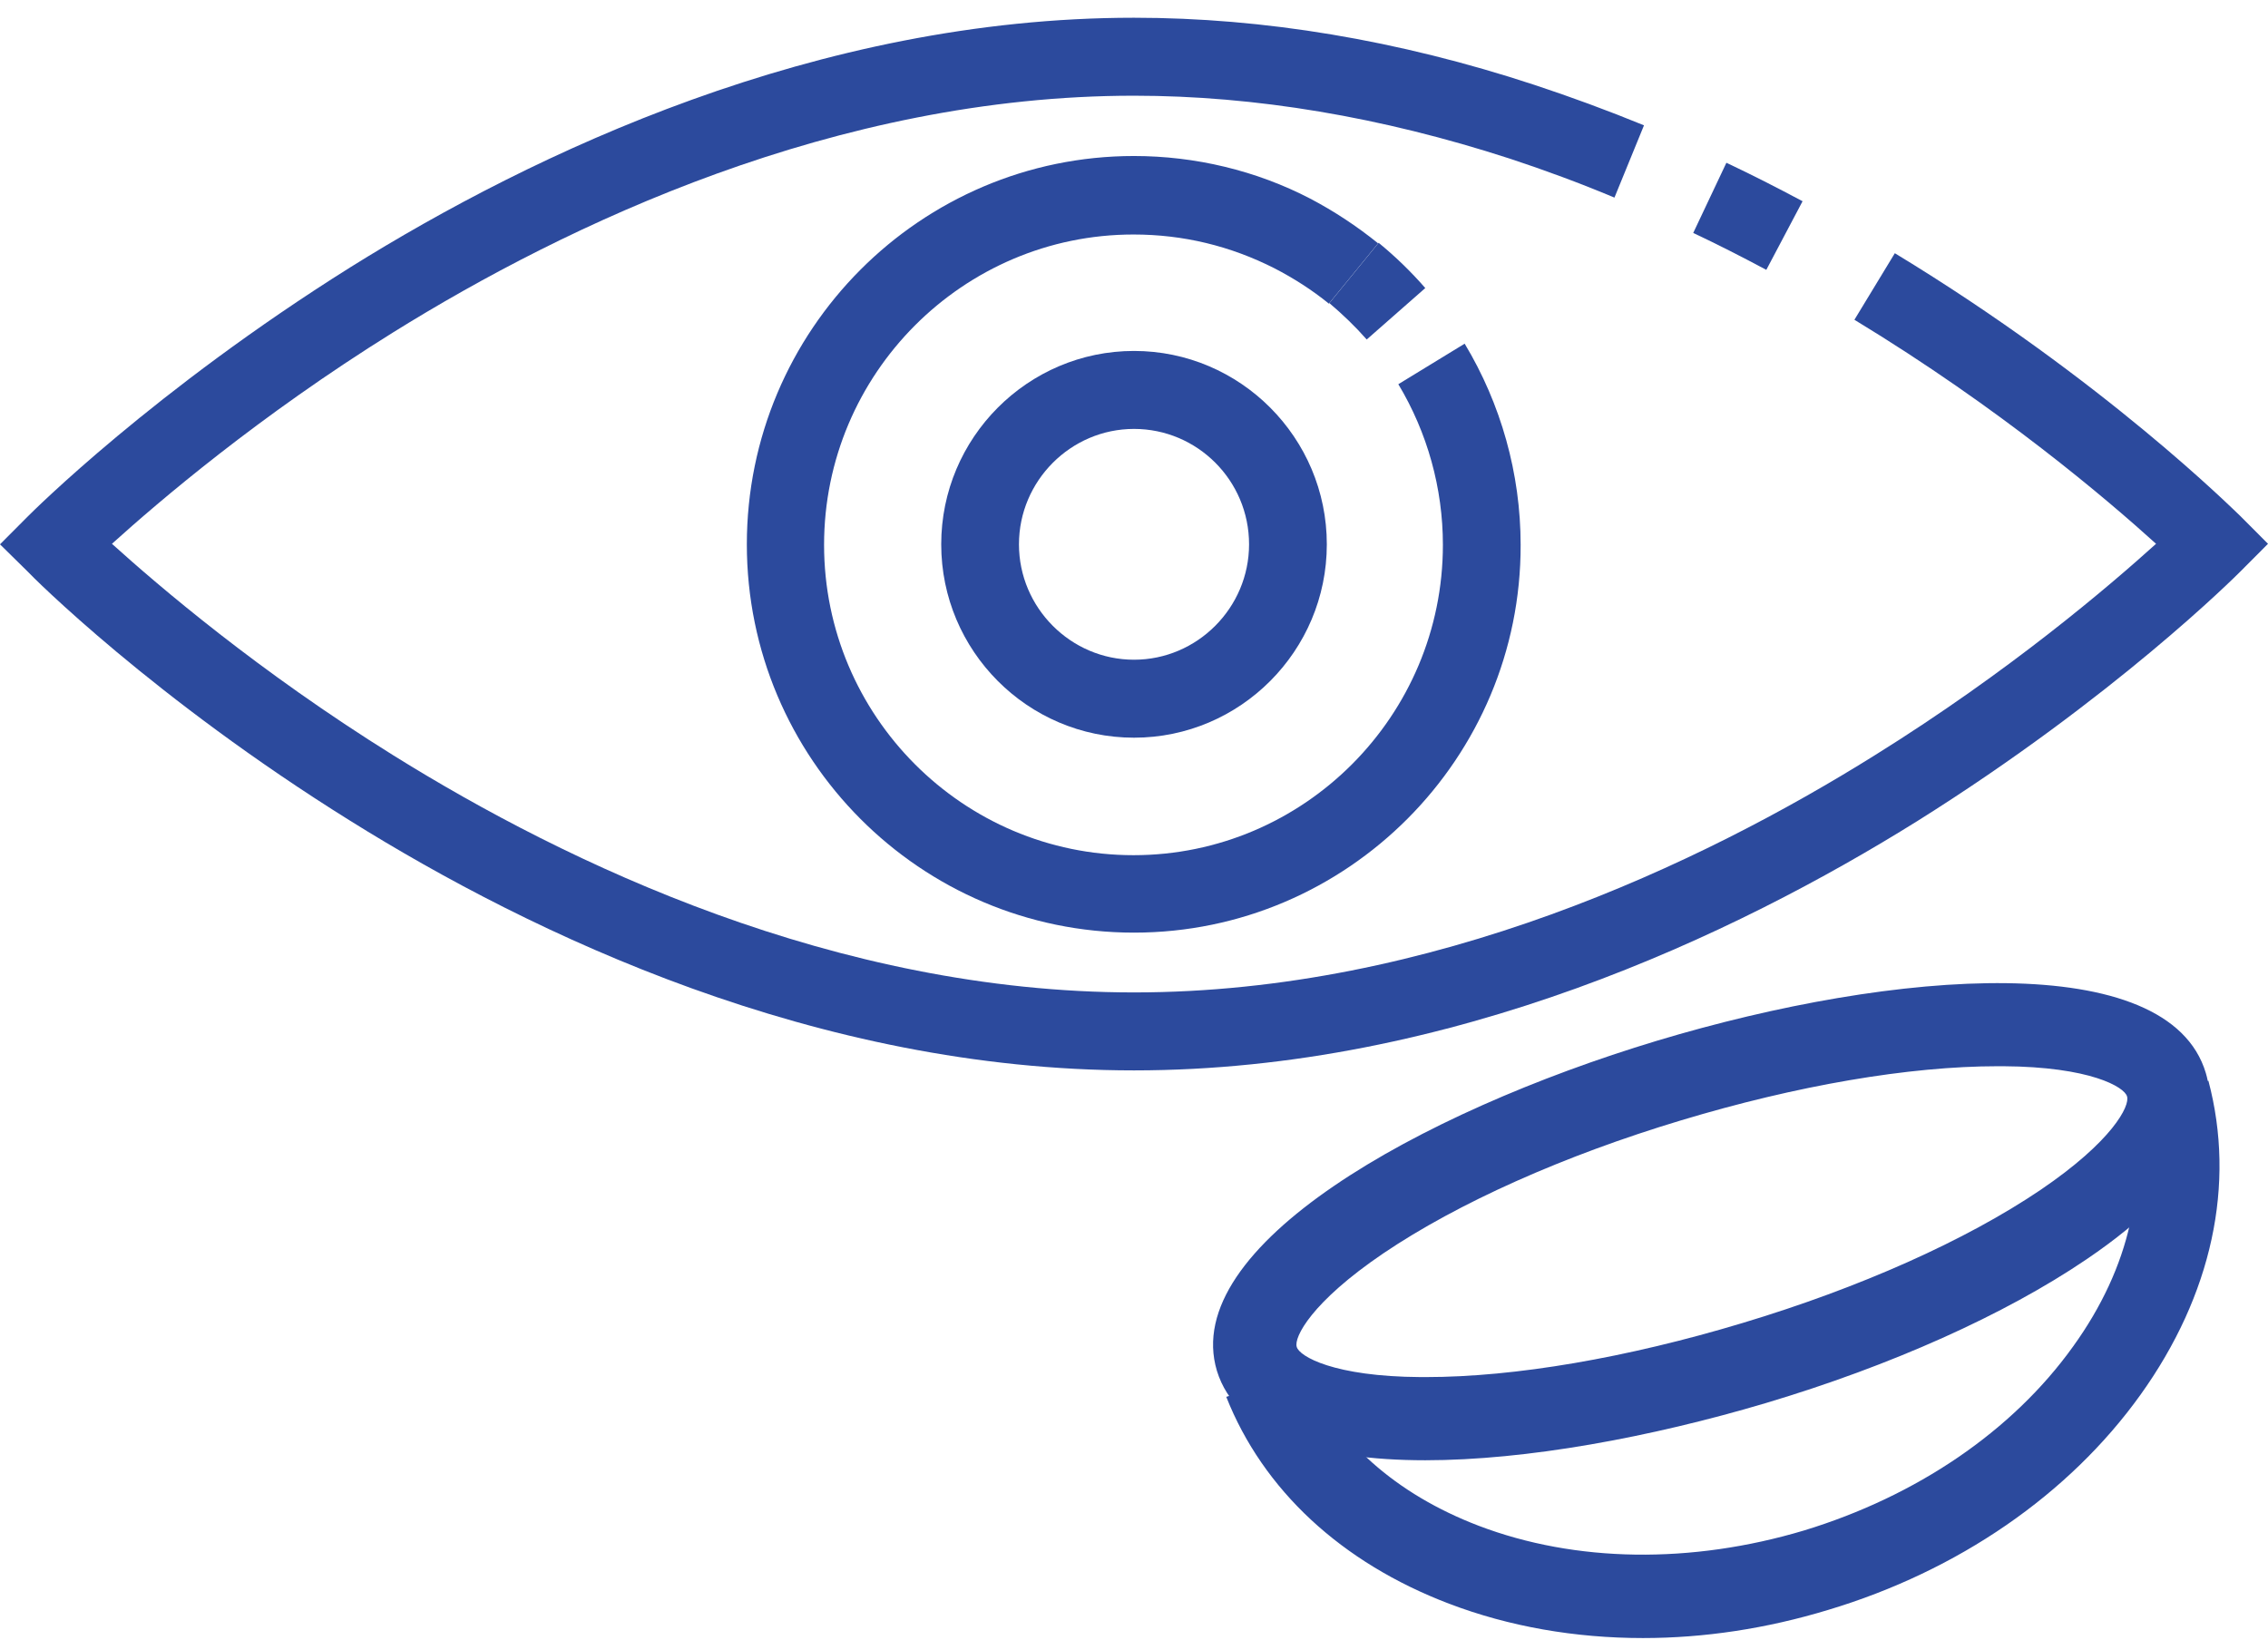<svg width="112" height="81" viewBox="0 0 112 81" fill="none" xmlns="http://www.w3.org/2000/svg">
<path d="M56 52.866C40.336 52.866 26.311 46.165 17.302 40.542C7.576 34.483 1.587 28.476 1.356 28.219L0 26.884L1.356 25.523C1.612 25.266 7.601 19.284 17.302 13.2C26.311 7.577 40.336 0.876 56 0.876C62.398 0.876 69.053 1.98 75.759 4.188C77.55 4.778 79.368 5.446 81.185 6.19L79.726 9.759C78.011 9.04 76.271 8.398 74.556 7.834C68.234 5.78 61.989 4.727 56 4.727C41.283 4.727 27.974 11.094 19.426 16.409C12.746 20.568 7.832 24.778 5.528 26.858C7.832 28.938 12.746 33.148 19.426 37.307C28 42.648 41.283 49.015 56 49.015C70.717 49.015 84.026 42.648 92.574 37.307C99.254 33.148 104.168 28.938 106.472 26.858C104.066 24.676 98.768 20.157 91.576 15.793L93.572 12.506C103.938 18.796 110.362 25.241 110.644 25.497L112 26.858L110.644 28.219C110.388 28.476 104.399 34.458 94.698 40.542C85.689 46.165 71.664 52.866 56 52.866Z" fill="#2C4A9D"/>
<path d="M87.225 13.328C86.022 12.686 84.819 12.07 83.616 11.505L85.254 8.039C86.508 8.63 87.762 9.271 89.016 9.939L87.225 13.328Z" fill="#2C4A9D"/>
<path d="M56 46.062C45.455 46.062 36.881 37.461 36.881 26.884C36.881 16.306 45.455 7.705 56 7.705C59.02 7.705 62.04 8.424 64.702 9.81C65.879 10.427 67.006 11.171 68.055 12.018L65.624 14.997C64.805 14.329 63.883 13.739 62.936 13.251C60.761 12.147 58.432 11.582 55.975 11.582C47.554 11.582 40.695 18.463 40.695 26.909C40.695 35.356 47.554 42.237 55.975 42.237C64.395 42.237 71.254 35.356 71.254 26.909C71.254 24.111 70.487 21.364 69.053 18.976L72.329 16.974C74.121 19.952 75.093 23.392 75.093 26.909C75.119 37.436 66.545 46.062 56 46.062Z" fill="#2C4A9D"/>
<path d="M67.492 16.768C66.929 16.126 66.314 15.536 65.649 14.971L68.08 11.993C68.899 12.66 69.693 13.431 70.384 14.227L67.492 16.768Z" fill="#2C4A9D"/>
<path d="M56.001 36.434C50.754 36.434 46.48 32.147 46.48 26.884C46.48 21.62 50.754 17.333 56.001 17.333C61.247 17.333 65.522 21.62 65.522 26.884C65.522 32.147 61.247 36.434 56.001 36.434ZM56.001 21.184C52.878 21.184 50.319 23.751 50.319 26.884C50.319 30.016 52.878 32.583 56.001 32.583C59.123 32.583 61.682 30.016 61.682 26.884C61.682 23.726 59.123 21.184 56.001 21.184Z" fill="#2C4A9D"/>
<path d="M70.384 72.121C65.086 72.121 61.068 70.863 60.095 67.705C58.252 61.569 70.077 54.945 81.825 51.402C93.598 47.859 107.086 46.832 108.929 52.994C109.517 54.971 108.98 58.18 103.016 62.211C98.998 64.933 93.393 67.448 87.199 69.297C81.492 70.992 75.375 72.121 70.384 72.121ZM98.665 52.66C94.263 52.66 88.735 53.61 83.027 55.33C77.218 57.076 71.996 59.413 68.311 61.903C64.753 64.316 63.883 66.062 64.037 66.524C64.165 66.986 65.854 67.988 70.154 68.013C70.23 68.013 70.333 68.013 70.409 68.013C74.812 68.013 80.34 67.063 86.048 65.343C91.857 63.597 97.079 61.261 100.764 58.771C104.322 56.357 105.192 54.612 105.038 54.149C104.91 53.687 103.221 52.686 98.921 52.66C98.819 52.66 98.742 52.66 98.665 52.66Z" fill="#2C4A9D"/>
<path d="M105.09 54.406C106.139 58.309 105.192 62.596 102.377 66.499C99.382 70.683 94.648 73.893 89.094 75.587C83.514 77.256 77.807 77.179 73.02 75.356C68.925 73.79 65.957 71.145 64.498 67.782L60.556 68.989C62.373 73.585 66.238 77.179 71.562 79.207C74.531 80.337 77.781 80.902 81.134 80.902C84.154 80.902 87.225 80.439 90.271 79.515C96.695 77.59 102.172 73.816 105.704 68.886C109.236 63.957 110.414 58.488 109.057 53.379L105.09 54.406Z" fill="#2C4A9D"/>
</svg>

